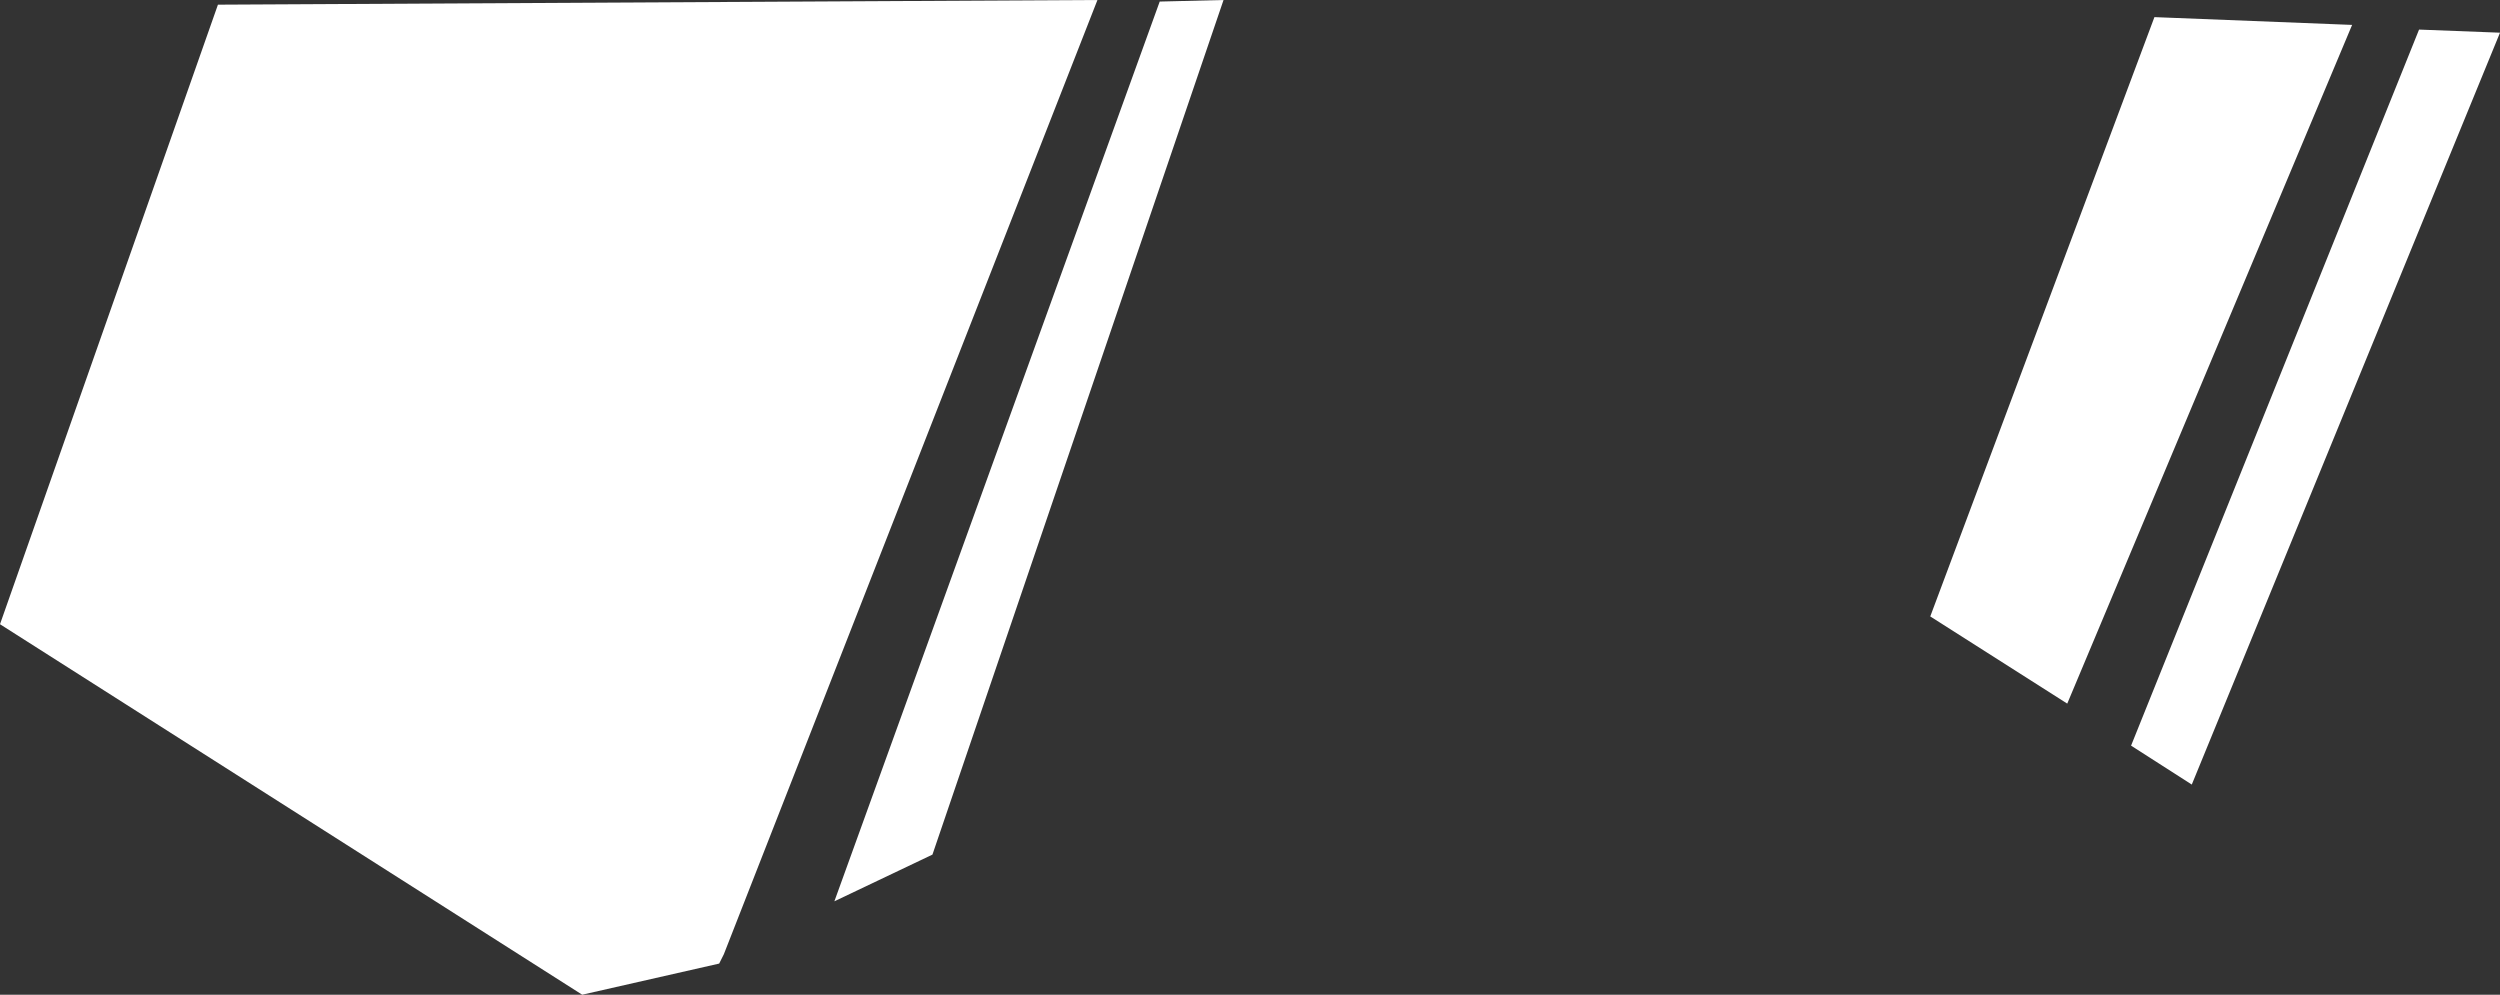 <?xml version="1.0" encoding="UTF-8" standalone="no"?>
<svg xmlns:xlink="http://www.w3.org/1999/xlink" height="31.95px" width="80.3px" xmlns="http://www.w3.org/2000/svg">
  <rect width="100%" height="100%" fill="#333333" stroke="none"/>
  <g transform="matrix(1.0, 0.0, 0.0, 1.0, 40.15, 16.0)">
    <path d="M-4.9 -16.0 L-16.9 14.65 -17.05 14.95 -21.45 15.95 -40.15 4.05 -33.15 -15.85 -4.9 -16.0 M-0.85 -16.0 L-10.2 11.45 -13.35 12.95 -2.9 -15.95 -0.85 -16.0 M35.4 -15.2 L26.25 6.6 21.85 3.8 29.05 -15.45 35.4 -15.2 M40.15 -14.95 L30.25 9.2 28.3 7.95 37.55 -15.05 40.15 -14.95" fill="#ffffff" fill-rule="evenodd" stroke="none"/>
  </g>
</svg>
